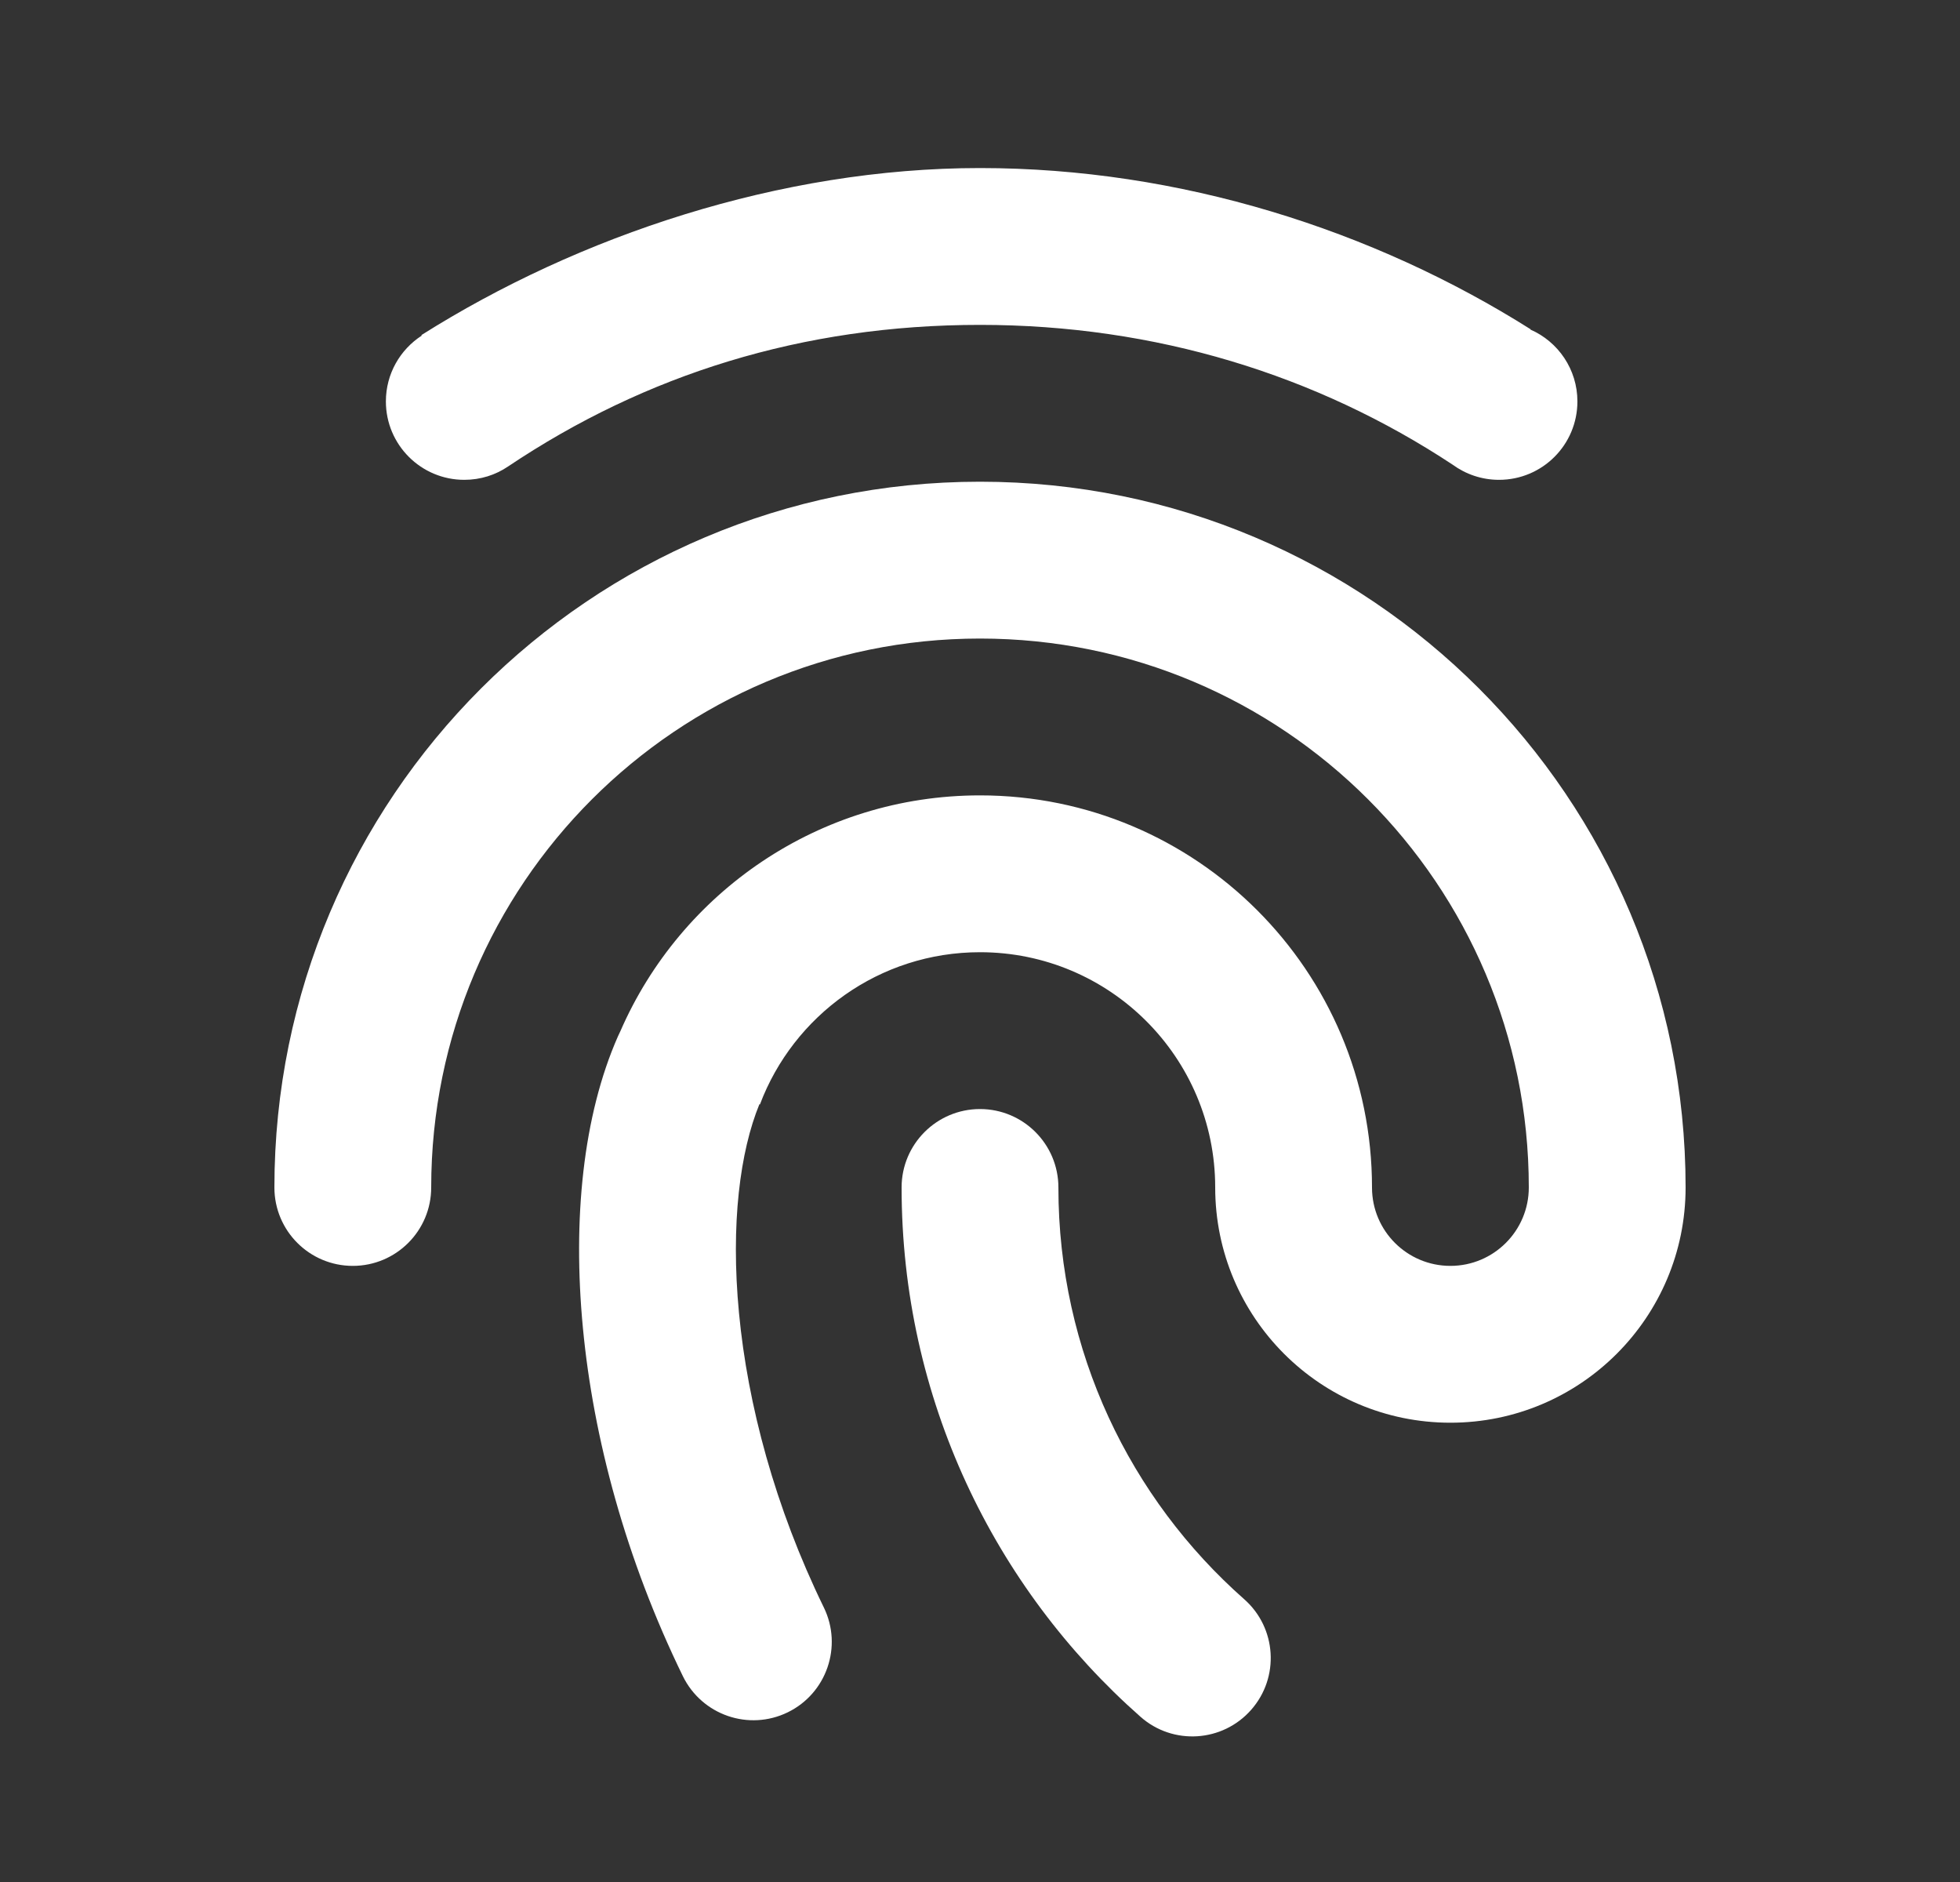 <svg width="25" height="24" viewBox="0 0 25 24" fill="none" xmlns="http://www.w3.org/2000/svg">
<rect x="0" y="0" width="25" height="24" fill="#333333" stroke="none"/>
<path d="M18.529 5.926C16.793 4.78 14.736 4.143 12.5 4.143C10.236 4.143 8.23 4.776 6.48 5.949C6.321 6.057 6.129 6.119 5.922 6.119C5.37 6.119 4.922 5.672 4.922 5.119C4.922 4.767 5.104 4.458 5.379 4.28L5.375 4.273C7.381 3.007 9.952 2.143 12.5 2.143C15.048 2.143 17.517 2.933 19.523 4.199L19.521 4.203C19.874 4.357 20.12 4.71 20.12 5.119C20.12 5.672 19.673 6.119 19.12 6.119C18.899 6.119 18.695 6.047 18.529 5.926Z" fill="#ffffff"/>
<path d="M5.5 15.143C5.5 11.277 8.634 8.143 12.5 8.143C16.366 8.143 19.5 11.277 19.5 15.143C19.5 15.696 19.052 16.143 18.5 16.143C17.949 16.143 17.502 15.698 17.5 15.147L17.5 15.143C17.5 12.382 15.261 10.143 12.5 10.143C10.447 10.143 8.683 11.381 7.913 13.15C7.902 13.172 7.891 13.195 7.881 13.218C7.436 14.228 7.303 15.55 7.435 16.934C7.568 18.336 7.981 19.88 8.71 21.375C8.953 21.872 9.551 22.078 10.048 21.836C10.544 21.594 10.75 20.995 10.508 20.499C9.883 19.218 9.536 17.906 9.426 16.745C9.317 15.605 9.441 14.68 9.686 14.082L9.693 14.084C10.121 12.95 11.216 12.143 12.5 12.143C14.155 12.143 15.498 13.484 15.5 15.139L15.5 15.143C15.5 16.8 16.843 18.143 18.5 18.143C20.157 18.143 21.5 16.8 21.5 15.143C21.5 10.173 17.471 6.143 12.5 6.143C7.529 6.143 3.5 10.173 3.5 15.143C3.5 15.696 3.948 16.143 4.5 16.143C5.052 16.143 5.5 15.696 5.5 15.143Z" fill="#ffffff"/>
<path d="M12.5 14.143C13.052 14.143 13.5 14.591 13.5 15.143C13.5 17.234 14.415 19.11 15.87 20.394C16.284 20.759 16.324 21.391 15.958 21.805C15.593 22.219 14.961 22.259 14.547 21.893C12.68 20.246 11.5 17.832 11.5 15.143C11.5 14.591 11.948 14.143 12.5 14.143Z" fill="#ffffff"/>
</svg>
